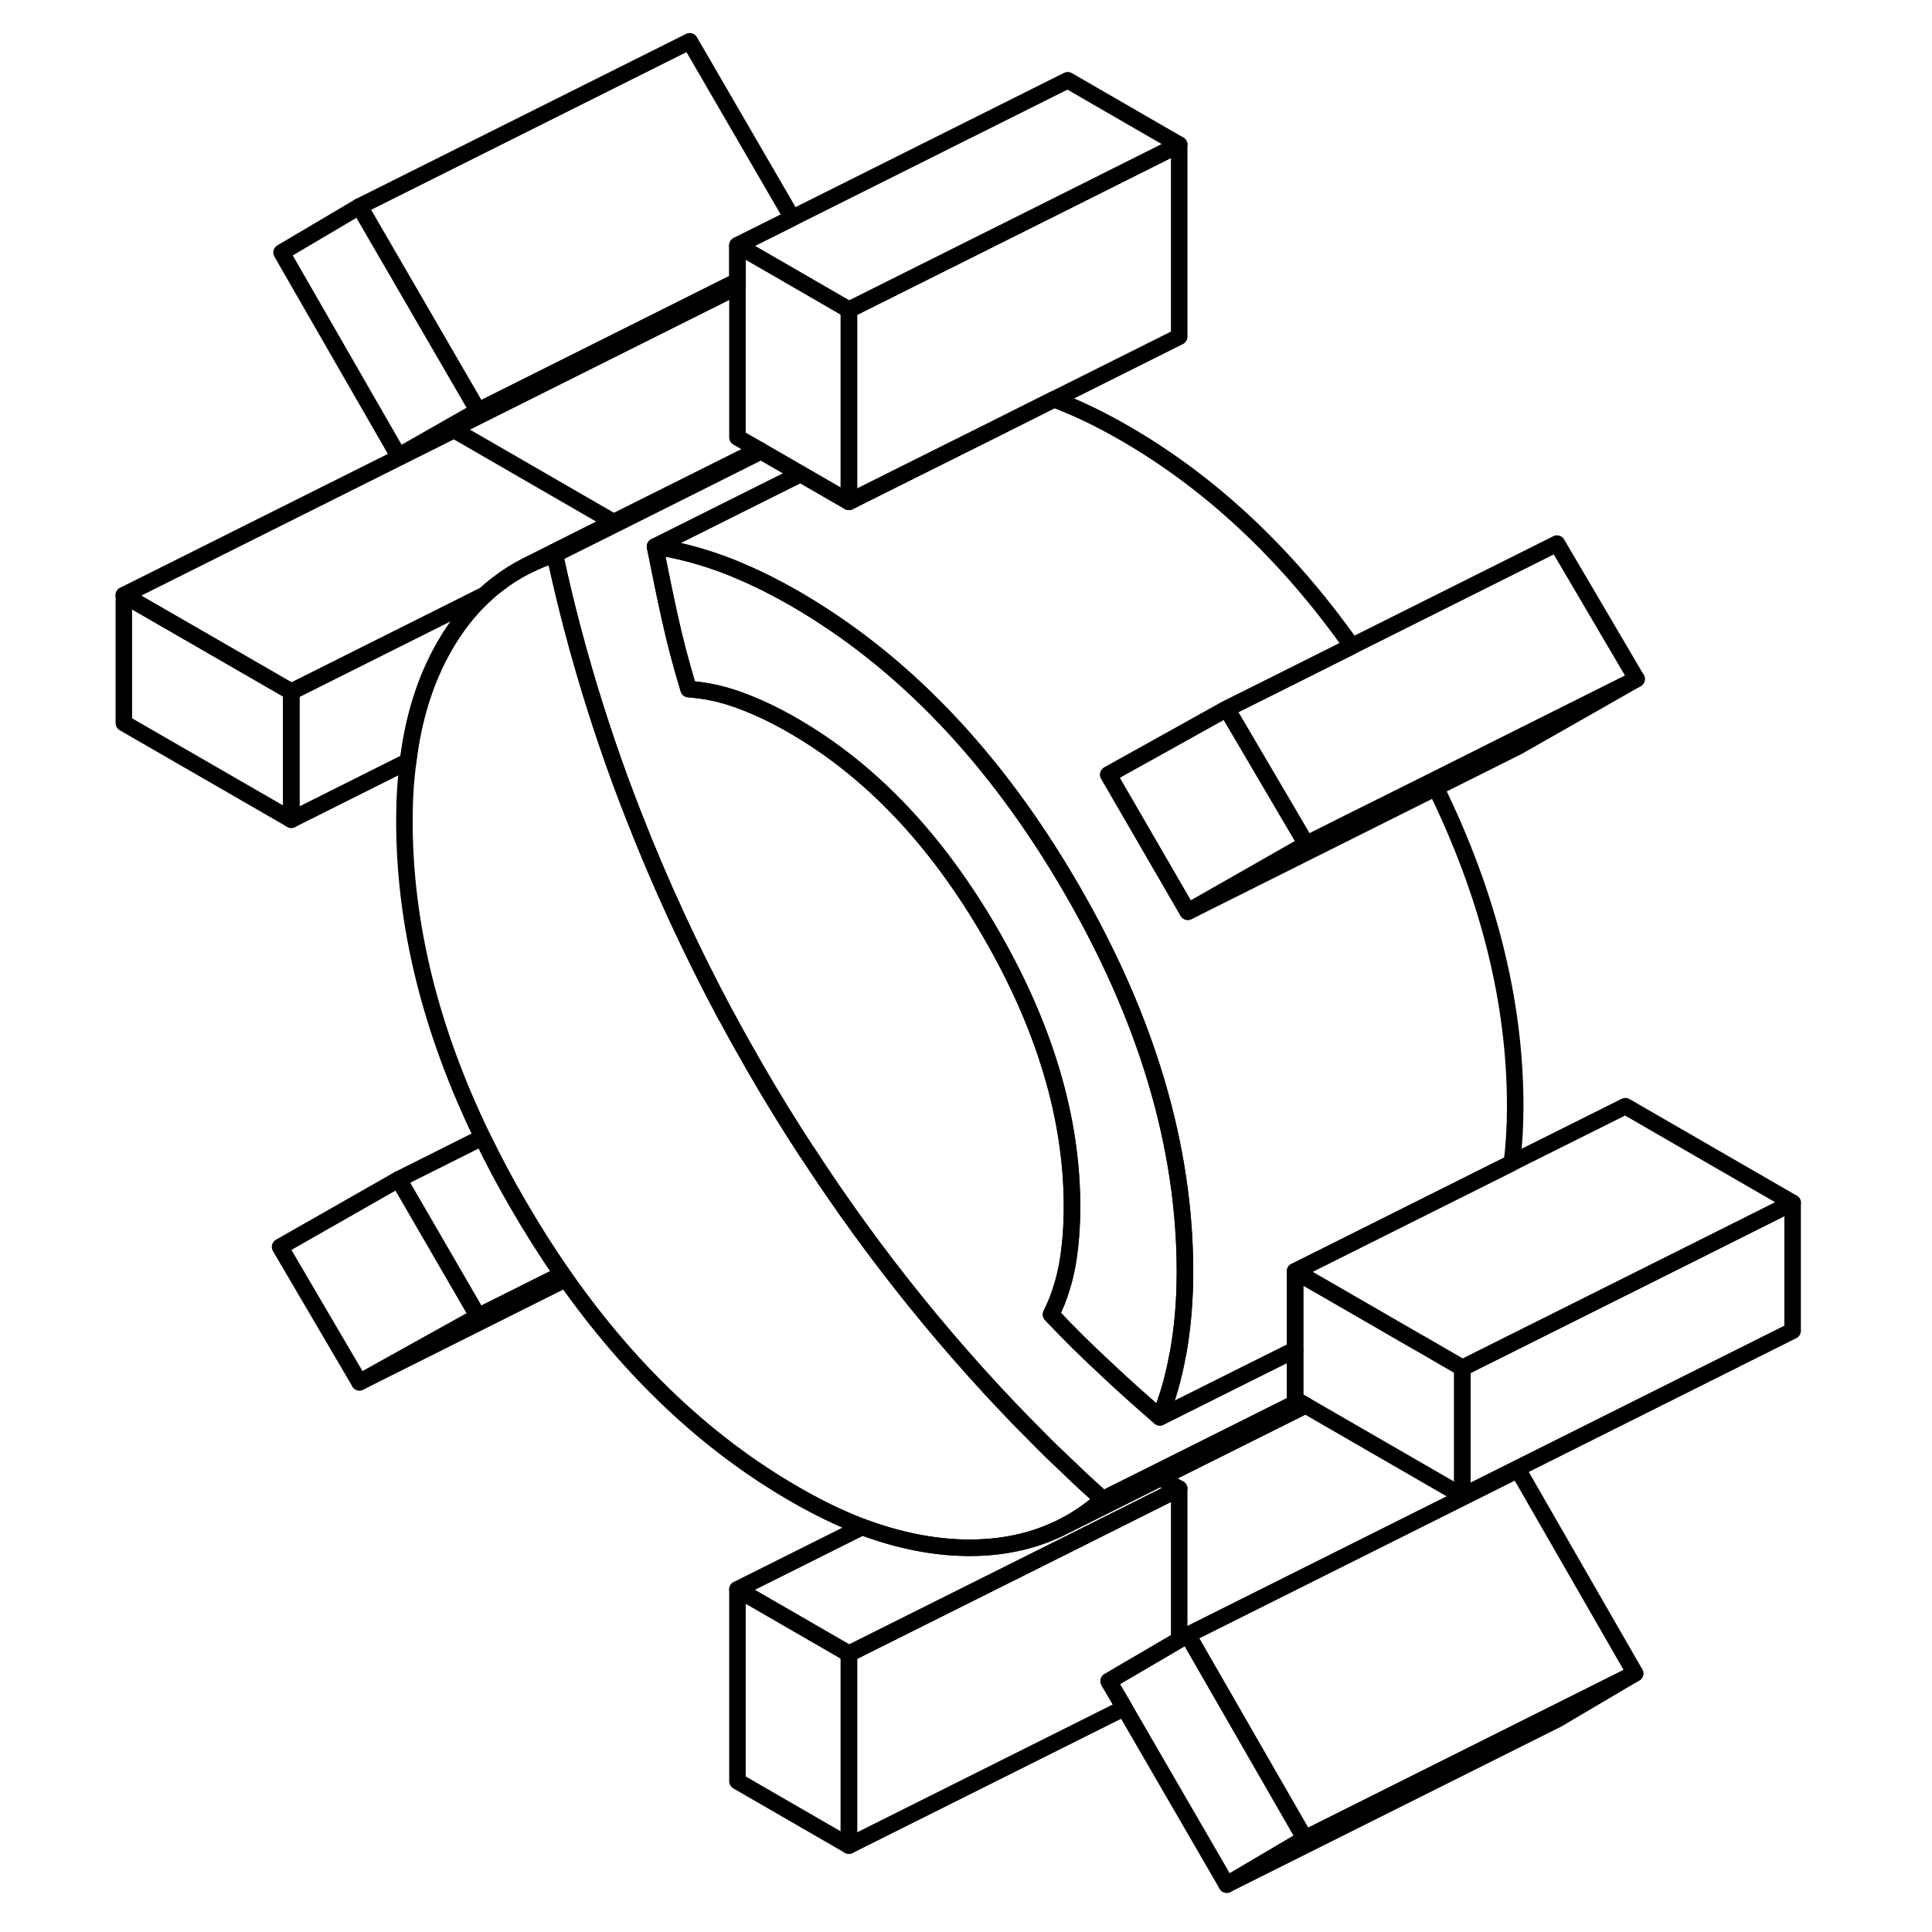 <svg width="24" height="24" viewBox="0 0 106 117" fill="none" xmlns="http://www.w3.org/2000/svg" stroke-width="1px" stroke-linecap="round" stroke-linejoin="round">
    <path d="M68.79 42.92L61.62 46.91L66.43 55.21L73.61 51.12L68.79 42.92Z" stroke="currentColor" stroke-linejoin="round"/>
    <path d="M45.91 100.15V111.77L39.16 107.87V96.25L45.91 100.15Z" stroke="currentColor" stroke-linejoin="round"/>
    <path d="M73.52 111.34L68.79 114.13L63.76 105.45L62.59 103.43L61.64 101.81L65.91 99.31L66.43 99.01L73.52 111.34Z" stroke="currentColor" stroke-linejoin="round"/>
    <path d="M66.26 77.01C66.26 78.69 66.13 80.27 65.88 81.74C65.86 81.86 65.84 81.97 65.81 82.09C65.57 83.43 65.21 84.67 64.74 85.83C63.61 84.85 62.5 83.86 61.41 82.83C60.31 81.81 59.22 80.74 58.15 79.6C58.41 79.08 58.63 78.54 58.8 77.96C58.94 77.53 59.04 77.09 59.13 76.63C59.32 75.54 59.42 74.36 59.42 73.07C59.42 67.7 57.77 62.18 54.48 56.5C51.19 50.82 47.21 46.64 42.53 43.94C41.41 43.29 40.32 42.78 39.28 42.4C39.21 42.38 39.15 42.35 39.08 42.33C38.11 41.99 37.15 41.8 36.2 41.73C35.75 40.25 35.37 38.8 35.06 37.39C34.75 35.99 34.46 34.56 34.17 33.1C35.53 33.3 36.9 33.66 38.31 34.18C38.69 34.32 39.06 34.47 39.44 34.64C40.48 35.08 41.54 35.62 42.62 36.24C49.2 40.04 54.79 45.9 59.38 53.81C63.97 61.72 66.26 69.46 66.26 77.01Z" stroke="currentColor" stroke-linejoin="round"/>
    <path d="M61.28 90.8C60.62 91.39 59.91 91.89 59.16 92.3C59.13 92.32 59.1 92.33 59.07 92.35L58.68 92.55C57 93.36 55.11 93.76 53 93.73C50.99 93.7 48.9 93.28 46.73 92.47C45.39 91.96 44.03 91.3 42.63 90.49C37.37 87.46 32.75 83.11 28.77 77.46C28.7 77.36 28.63 77.27 28.56 77.17C27.63 75.83 26.73 74.41 25.87 72.92C25.08 71.57 24.37 70.22 23.72 68.88C20.56 62.37 18.99 55.98 18.99 49.71C18.99 48.45 19.06 47.25 19.22 46.11C19.54 43.46 20.27 41.16 21.39 39.19C22.09 37.96 22.91 36.91 23.85 36.04H23.86C24.13 35.78 24.4 35.55 24.69 35.34C25.19 34.95 25.73 34.61 26.29 34.32L26.41 34.26C26.95 33.99 27.51 33.76 28.1 33.57C28.12 33.67 28.14 33.78 28.17 33.88C28.46 35.22 28.78 36.56 29.13 37.9C29.38 38.85 29.64 39.8 29.92 40.75C30.77 43.64 31.75 46.53 32.88 49.4C34.49 53.53 36.36 57.57 38.47 61.51H38.48C39.05 62.59 39.65 63.65 40.26 64.71C41.25 66.43 42.29 68.11 43.37 69.76H43.38C45.4 72.88 47.57 75.87 49.89 78.75C52.29 81.72 54.79 84.51 57.42 87.13C57.99 87.71 58.58 88.28 59.17 88.83C59.87 89.51 60.58 90.16 61.29 90.8H61.28Z" stroke="currentColor" stroke-linejoin="round"/>
    <path d="M23.45 79.72L16.27 83.71L11.46 75.51L18.64 71.42L23.45 79.72Z" stroke="currentColor" stroke-linejoin="round"/>
    <path d="M12.14 41.89V49.64L2 43.79V36.04L12.14 41.89Z" stroke="currentColor" stroke-linejoin="round"/>
    <path d="M23.45 24.88L18.64 27.62L11.55 15.29L16.27 12.5L23.45 24.88Z" stroke="currentColor" stroke-linejoin="round"/>
    <path d="M65.91 90.15L59.16 93.53L45.91 100.15L39.16 96.25L46.72 92.47C48.89 93.28 50.98 93.7 52.99 93.73C55.1 93.76 56.99 93.36 58.67 92.55L59.06 92.35L59.15 92.31L64.77 89.5L65.9 90.15H65.91Z" stroke="currentColor" stroke-linejoin="round"/>
    <path d="M93.52 101.34L88.79 104.13L68.79 114.13L73.52 111.34L88.6 103.8L93.52 101.34Z" stroke="currentColor" stroke-linejoin="round"/>
    <path d="M93.52 101.34L88.6 103.8L73.52 111.34L66.43 99.01L86.43 89.01L93.52 101.34Z" stroke="currentColor" stroke-linejoin="round"/>
    <path d="M103.06 72.84V80.59L83.06 90.59V82.84L95.87 76.44L103.06 72.84Z" stroke="currentColor" stroke-linejoin="round"/>
    <path d="M86.26 67.01C86.26 68.2 86.19 69.33 86.06 70.42L81.35 72.78L75.85 75.53L72.93 76.99V81.74L69.7 83.35L64.74 85.83C65.21 84.67 65.57 83.43 65.81 82.09C65.84 81.97 65.86 81.86 65.88 81.74C66.13 80.27 66.26 78.69 66.26 77.01C66.26 69.46 63.97 61.72 59.38 53.81C54.79 45.9 49.2 40.04 42.62 36.24C41.54 35.62 40.48 35.08 39.44 34.64C39.06 34.47 38.69 34.32 38.31 34.18C36.9 33.66 35.53 33.3 34.17 33.1L41.17 29.6L42.98 28.7L45.91 30.39L49.33 28.68L54.76 25.97L58.33 24.18C59.74 24.71 61.15 25.39 62.62 26.24C67.83 29.25 72.42 33.55 76.37 39.13L71.26 41.69L68.79 42.92L61.62 46.91L66.43 55.21L76.41 50.22L81.45 47.7C84.66 54.26 86.26 60.7 86.26 67.01Z" stroke="currentColor" stroke-linejoin="round"/>
    <path d="M93.61 41.12L86.43 45.21L81.45 47.7L76.41 50.22L66.43 55.21L73.61 51.12L76.22 49.81L81.26 47.3L86.21 44.82L93.61 41.12Z" stroke="currentColor" stroke-linejoin="round"/>
    <path d="M31.66 31.62L26.4 34.26L26.28 34.32C25.72 34.61 25.18 34.95 24.68 35.34C24.39 35.55 24.12 35.78 23.85 36.03H23.84L12.14 41.89L2 36.04L22 26.04L31.66 31.62Z" stroke="currentColor" stroke-linejoin="round"/>
    <path d="M39.16 17.03V17.32L38.64 17.62L18.64 27.62L23.45 24.88L38.49 17.36L39.16 17.03Z" stroke="currentColor" stroke-linejoin="round"/>
    <path d="M65.91 8.76V20.39L58.33 24.18L54.76 25.97L49.33 28.68L45.91 30.39V18.76L59.16 12.14L65.91 8.76Z" stroke="currentColor" stroke-linejoin="round"/>
    <path d="M65.91 8.76L59.16 12.14L45.91 18.76L41.31 16.1L41.17 16.02L39.16 14.86L42.48 13.2L59.16 4.86L65.91 8.76Z" stroke="currentColor" stroke-linejoin="round"/>
    <path d="M42.48 13.2L39.16 14.86V17.03L38.49 17.36L23.45 24.88L16.27 12.5L36.27 2.5L42.48 13.2Z" stroke="currentColor" stroke-linejoin="round"/>
    <path d="M23.84 36.04C22.9 36.91 22.08 37.96 21.38 39.19C20.26 41.16 19.53 43.46 19.21 46.1L12.14 49.64V41.89L23.84 36.04Z" stroke="currentColor" stroke-linejoin="round"/>
    <path d="M73.15 84.87L64.37 89.26L61.28 90.8C60.57 90.16 59.86 89.51 59.16 88.83C58.57 88.28 57.98 87.71 57.41 87.13C54.78 84.51 52.28 81.72 49.88 78.75C47.56 75.87 45.39 72.88 43.37 69.77H43.36C42.28 68.11 41.24 66.43 40.25 64.71C39.64 63.65 39.04 62.59 38.47 61.52H38.46C36.35 57.57 34.48 53.53 32.87 49.4C31.74 46.53 30.76 43.64 29.91 40.75C29.63 39.8 29.37 38.85 29.12 37.9C28.77 36.56 28.45 35.22 28.16 33.88C28.13 33.78 28.11 33.67 28.09 33.57L31.82 31.71L40.59 27.32L42.03 28.15L42.98 28.7L41.17 29.6L34.17 33.1C34.46 34.56 34.75 35.99 35.06 37.39C35.37 38.8 35.75 40.25 36.2 41.73C37.15 41.8 38.11 41.99 39.08 42.33C39.15 42.35 39.21 42.38 39.28 42.4C40.32 42.78 41.41 43.29 42.53 43.94C47.21 46.64 51.19 50.82 54.48 56.5C57.77 62.18 59.42 67.7 59.42 73.07C59.42 74.36 59.32 75.54 59.13 76.63C59.04 77.09 58.94 77.53 58.8 77.96C58.63 78.54 58.41 79.08 58.15 79.6C59.22 80.74 60.31 81.81 61.41 82.83C62.5 83.86 63.61 84.85 64.74 85.83L69.7 83.35L72.93 81.74V84.74L73.15 84.87Z" stroke="currentColor" stroke-linejoin="round"/>
    <path d="M73.57 85.11L64.78 89.5L59.16 92.31C59.91 91.89 60.62 91.39 61.28 90.8L64.37 89.26L73.15 84.87L73.57 85.11Z" stroke="currentColor" stroke-linejoin="round"/>
    <path d="M65.91 99.31L61.64 101.81L62.59 103.43L45.91 111.77V100.15L59.16 93.53L65.91 90.15V99.31Z" stroke="currentColor" stroke-linejoin="round"/>
    <path d="M28.55 77.17L23.45 79.72L18.64 71.42L23.71 68.88C24.36 70.22 25.07 71.57 25.86 72.92C26.72 74.41 27.62 75.83 28.55 77.17Z" stroke="currentColor" stroke-linejoin="round"/>
    <path d="M28.76 77.46L16.27 83.71L23.45 79.72L28.55 77.17C28.62 77.27 28.69 77.36 28.76 77.46Z" stroke="currentColor" stroke-linejoin="round"/>
    <path d="M45.91 18.76V30.39L42.98 28.7L42.03 28.15L40.59 27.32L40.45 27.23L39.16 26.49V14.86L41.17 16.02L41.31 16.1L45.91 18.76Z" stroke="currentColor" stroke-linejoin="round"/>
    <path d="M93.61 41.12L86.21 44.82L81.26 47.3L76.22 49.81L73.61 51.12L68.79 42.92L71.26 41.69L76.37 39.13L88.79 32.92L93.61 41.12Z" stroke="currentColor" stroke-linejoin="round"/>
    <path d="M83.06 82.84V90.59L73.57 85.11L73.15 84.87L72.93 84.74V76.99L77.33 79.53L80.34 81.27L80.56 81.39L83.06 82.84Z" stroke="currentColor" stroke-linejoin="round"/>
    <path d="M103.06 72.84L95.87 76.44L83.06 82.84L80.56 81.39L80.34 81.27L77.33 79.53L72.93 76.99L75.85 75.53L81.35 72.78L86.06 70.43V70.42L92.93 66.99L103.06 72.84Z" stroke="currentColor" stroke-linejoin="round"/>
    <path d="M40.59 27.32L31.82 31.71L28.09 33.57C27.5 33.76 26.94 33.99 26.4 34.26L31.66 31.62L40.45 27.23L40.59 27.32Z" stroke="currentColor" stroke-linejoin="round"/>
</svg>